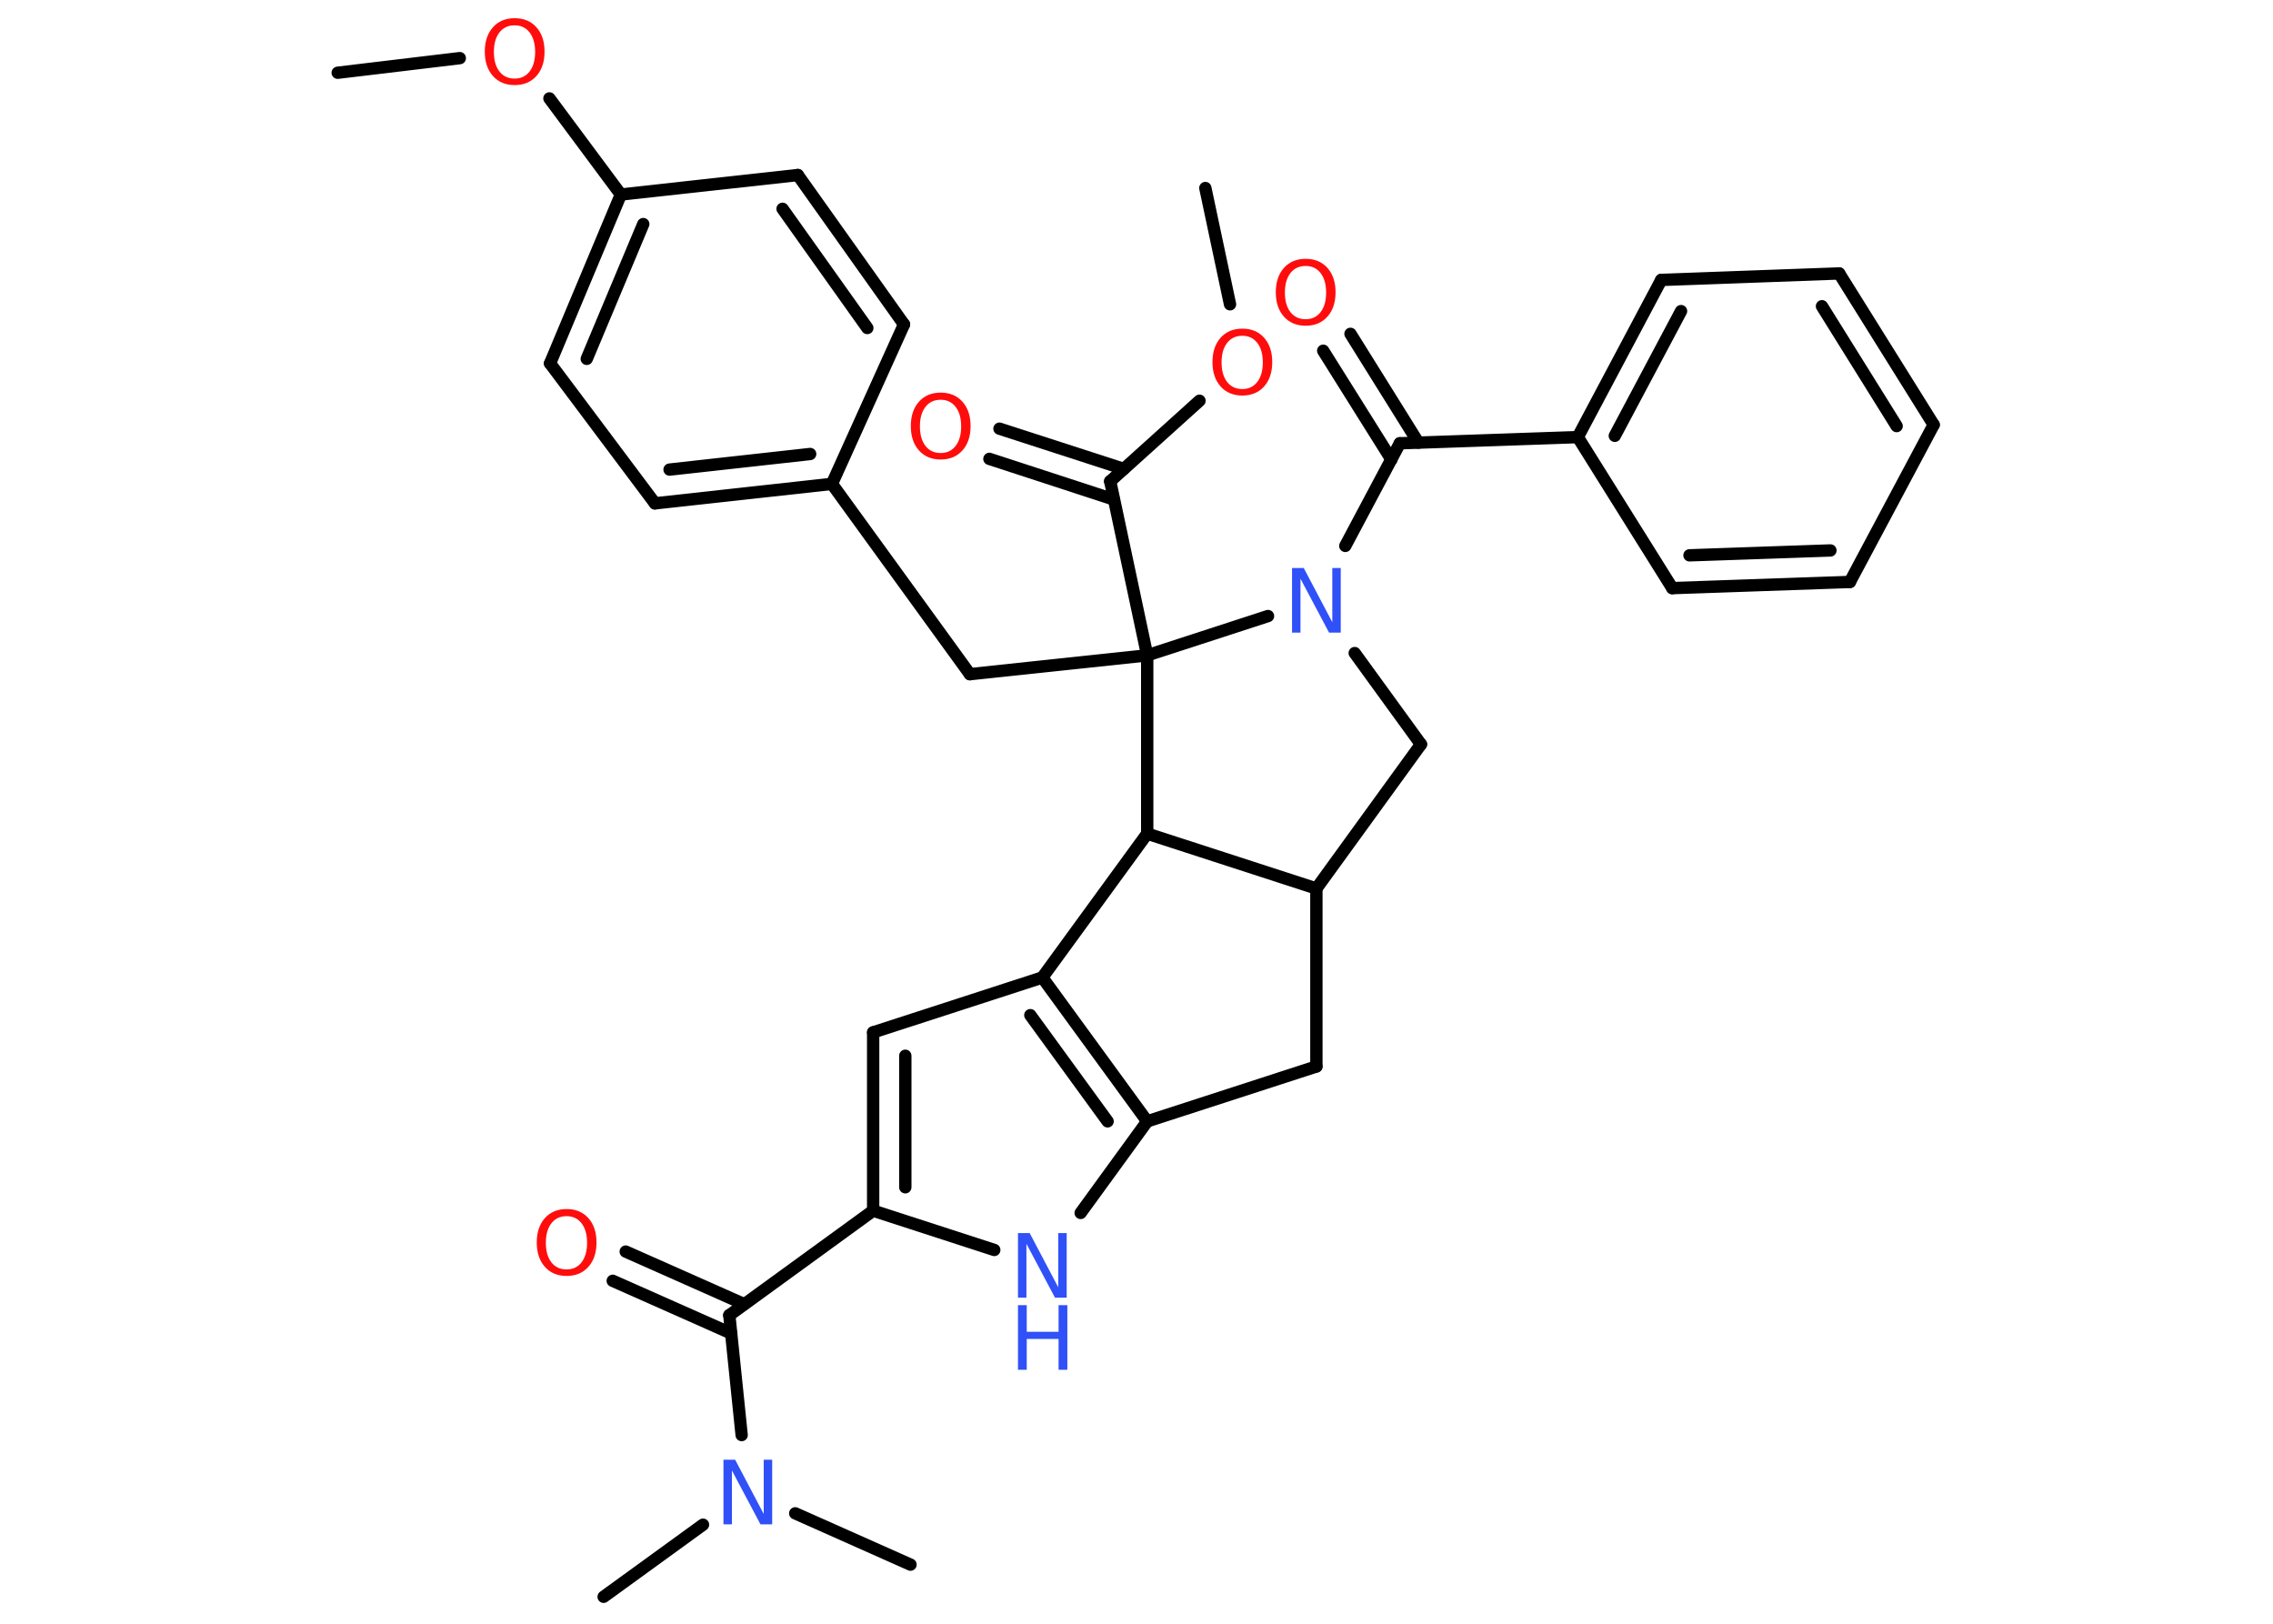 <?xml version='1.0' encoding='UTF-8'?>
<!DOCTYPE svg PUBLIC "-//W3C//DTD SVG 1.1//EN" "http://www.w3.org/Graphics/SVG/1.1/DTD/svg11.dtd">
<svg version='1.2' xmlns='http://www.w3.org/2000/svg' xmlns:xlink='http://www.w3.org/1999/xlink' width='70.0mm' height='50.0mm' viewBox='0 0 70.0 50.0'>
  <desc>Generated by the Chemistry Development Kit (http://github.com/cdk)</desc>
  <g stroke-linecap='round' stroke-linejoin='round' stroke='#000000' stroke-width='.38' fill='#FF0D0D'>
    <rect x='.0' y='.0' width='70.0' height='50.0' fill='#FFFFFF' stroke='none'/>
    <g id='mol1' class='mol'>
      <line id='mol1bnd1' class='bond' x1='37.12' y1='5.79' x2='37.88' y2='9.37'/>
      <line id='mol1bnd2' class='bond' x1='36.94' y1='12.34' x2='34.19' y2='14.82'/>
      <g id='mol1bnd3' class='bond'>
        <line x1='34.3' y1='15.38' x2='30.47' y2='14.13'/>
        <line x1='34.61' y1='14.44' x2='30.78' y2='13.2'/>
      </g>
      <line id='mol1bnd4' class='bond' x1='34.19' y1='14.82' x2='35.33' y2='20.18'/>
      <line id='mol1bnd5' class='bond' x1='35.33' y1='20.18' x2='29.87' y2='20.76'/>
      <line id='mol1bnd6' class='bond' x1='29.87' y1='20.76' x2='25.62' y2='14.9'/>
      <g id='mol1bnd7' class='bond'>
        <line x1='20.17' y1='15.5' x2='25.62' y2='14.9'/>
        <line x1='20.62' y1='14.46' x2='24.95' y2='13.98'/>
      </g>
      <line id='mol1bnd8' class='bond' x1='20.17' y1='15.5' x2='16.94' y2='11.19'/>
      <g id='mol1bnd9' class='bond'>
        <line x1='19.12' y1='5.99' x2='16.94' y2='11.19'/>
        <line x1='19.81' y1='6.9' x2='18.07' y2='11.05'/>
      </g>
      <line id='mol1bnd10' class='bond' x1='19.12' y1='5.99' x2='16.92' y2='3.03'/>
      <line id='mol1bnd11' class='bond' x1='14.16' y1='1.79' x2='10.4' y2='2.24'/>
      <line id='mol1bnd12' class='bond' x1='19.12' y1='5.99' x2='24.57' y2='5.39'/>
      <g id='mol1bnd13' class='bond'>
        <line x1='27.84' y1='9.99' x2='24.57' y2='5.39'/>
        <line x1='26.71' y1='10.1' x2='24.1' y2='6.43'/>
      </g>
      <line id='mol1bnd14' class='bond' x1='25.62' y1='14.9' x2='27.84' y2='9.99'/>
      <line id='mol1bnd15' class='bond' x1='35.33' y1='20.18' x2='35.33' y2='25.67'/>
      <line id='mol1bnd16' class='bond' x1='35.33' y1='25.67' x2='32.1' y2='30.1'/>
      <line id='mol1bnd17' class='bond' x1='32.1' y1='30.1' x2='26.89' y2='31.79'/>
      <g id='mol1bnd18' class='bond'>
        <line x1='26.89' y1='31.79' x2='26.89' y2='37.28'/>
        <line x1='27.88' y1='32.51' x2='27.88' y2='36.56'/>
      </g>
      <line id='mol1bnd19' class='bond' x1='26.89' y1='37.28' x2='22.46' y2='40.5'/>
      <g id='mol1bnd20' class='bond'>
        <line x1='22.52' y1='41.06' x2='18.87' y2='39.44'/>
        <line x1='22.92' y1='40.16' x2='19.27' y2='38.54'/>
      </g>
      <line id='mol1bnd21' class='bond' x1='22.46' y1='40.5' x2='22.84' y2='44.19'/>
      <line id='mol1bnd22' class='bond' x1='21.65' y1='46.95' x2='18.59' y2='49.17'/>
      <line id='mol1bnd23' class='bond' x1='24.49' y1='46.6' x2='28.04' y2='48.18'/>
      <line id='mol1bnd24' class='bond' x1='26.89' y1='37.28' x2='30.62' y2='38.49'/>
      <line id='mol1bnd25' class='bond' x1='33.28' y1='37.35' x2='35.33' y2='34.53'/>
      <g id='mol1bnd26' class='bond'>
        <line x1='35.33' y1='34.53' x2='32.1' y2='30.1'/>
        <line x1='34.11' y1='34.53' x2='31.73' y2='31.26'/>
      </g>
      <line id='mol1bnd27' class='bond' x1='35.33' y1='34.53' x2='40.54' y2='32.84'/>
      <line id='mol1bnd28' class='bond' x1='40.54' y1='32.84' x2='40.54' y2='27.36'/>
      <line id='mol1bnd29' class='bond' x1='35.33' y1='25.67' x2='40.54' y2='27.36'/>
      <line id='mol1bnd30' class='bond' x1='40.54' y1='27.36' x2='43.76' y2='22.92'/>
      <line id='mol1bnd31' class='bond' x1='43.76' y1='22.92' x2='41.72' y2='20.11'/>
      <line id='mol1bnd32' class='bond' x1='35.33' y1='20.18' x2='39.05' y2='18.97'/>
      <line id='mol1bnd33' class='bond' x1='41.43' y1='16.81' x2='43.11' y2='13.65'/>
      <g id='mol1bnd34' class='bond'>
        <line x1='42.85' y1='14.15' x2='40.75' y2='10.8'/>
        <line x1='43.68' y1='13.63' x2='41.59' y2='10.28'/>
      </g>
      <line id='mol1bnd35' class='bond' x1='43.11' y1='13.65' x2='48.59' y2='13.46'/>
      <g id='mol1bnd36' class='bond'>
        <line x1='51.16' y1='8.62' x2='48.59' y2='13.46'/>
        <line x1='51.77' y1='9.58' x2='49.73' y2='13.42'/>
      </g>
      <line id='mol1bnd37' class='bond' x1='51.16' y1='8.62' x2='56.64' y2='8.42'/>
      <g id='mol1bnd38' class='bond'>
        <line x1='59.55' y1='13.08' x2='56.64' y2='8.42'/>
        <line x1='58.41' y1='13.12' x2='56.11' y2='9.43'/>
      </g>
      <line id='mol1bnd39' class='bond' x1='59.55' y1='13.08' x2='56.97' y2='17.92'/>
      <g id='mol1bnd40' class='bond'>
        <line x1='51.5' y1='18.11' x2='56.97' y2='17.92'/>
        <line x1='52.03' y1='17.1' x2='56.37' y2='16.95'/>
      </g>
      <line id='mol1bnd41' class='bond' x1='48.59' y1='13.46' x2='51.5' y2='18.11'/>
      <path id='mol1atm2' class='atom' d='M38.26 10.34q-.3 .0 -.47 .22q-.17 .22 -.17 .6q.0 .38 .17 .6q.17 .22 .47 .22q.29 .0 .46 -.22q.17 -.22 .17 -.6q.0 -.38 -.17 -.6q-.17 -.22 -.46 -.22zM38.26 10.12q.42 .0 .67 .28q.25 .28 .25 .75q.0 .47 -.25 .75q-.25 .28 -.67 .28q-.42 .0 -.67 -.28q-.25 -.28 -.25 -.75q.0 -.47 .25 -.75q.25 -.28 .67 -.28z' stroke='none'/>
      <path id='mol1atm4' class='atom' d='M28.97 12.31q-.3 .0 -.47 .22q-.17 .22 -.17 .6q.0 .38 .17 .6q.17 .22 .47 .22q.29 .0 .46 -.22q.17 -.22 .17 -.6q.0 -.38 -.17 -.6q-.17 -.22 -.46 -.22zM28.97 12.09q.42 .0 .67 .28q.25 .28 .25 .75q.0 .47 -.25 .75q-.25 .28 -.67 .28q-.42 .0 -.67 -.28q-.25 -.28 -.25 -.75q.0 -.47 .25 -.75q.25 -.28 .67 -.28z' stroke='none'/>
      <path id='mol1atm11' class='atom' d='M15.85 .78q-.3 .0 -.47 .22q-.17 .22 -.17 .6q.0 .38 .17 .6q.17 .22 .47 .22q.29 .0 .46 -.22q.17 -.22 .17 -.6q.0 -.38 -.17 -.6q-.17 -.22 -.46 -.22zM15.85 .56q.42 .0 .67 .28q.25 .28 .25 .75q.0 .47 -.25 .75q-.25 .28 -.67 .28q-.42 .0 -.67 -.28q-.25 -.28 -.25 -.75q.0 -.47 .25 -.75q.25 -.28 .67 -.28z' stroke='none'/>
      <path id='mol1atm20' class='atom' d='M17.45 37.45q-.3 .0 -.47 .22q-.17 .22 -.17 .6q.0 .38 .17 .6q.17 .22 .47 .22q.29 .0 .46 -.22q.17 -.22 .17 -.6q.0 -.38 -.17 -.6q-.17 -.22 -.46 -.22zM17.45 37.23q.42 .0 .67 .28q.25 .28 .25 .75q.0 .47 -.25 .75q-.25 .28 -.67 .28q-.42 .0 -.67 -.28q-.25 -.28 -.25 -.75q.0 -.47 .25 -.75q.25 -.28 .67 -.28z' stroke='none'/>
      <path id='mol1atm21' class='atom' d='M22.28 44.95h.36l.88 1.67v-1.67h.26v1.99h-.36l-.88 -1.66v1.66h-.26v-1.99z' stroke='none' fill='#3050F8'/>
      <g id='mol1atm24' class='atom'>
        <path d='M31.35 37.97h.36l.88 1.67v-1.67h.26v1.99h-.36l-.88 -1.66v1.66h-.26v-1.99z' stroke='none' fill='#3050F8'/>
        <path d='M31.35 40.19h.27v.82h.98v-.82h.27v1.99h-.27v-.95h-.98v.95h-.27v-1.99z' stroke='none' fill='#3050F8'/>
      </g>
      <path id='mol1atm29' class='atom' d='M39.79 17.49h.36l.88 1.67v-1.67h.26v1.99h-.36l-.88 -1.66v1.66h-.26v-1.99z' stroke='none' fill='#3050F8'/>
      <path id='mol1atm31' class='atom' d='M40.21 8.19q-.3 .0 -.47 .22q-.17 .22 -.17 .6q.0 .38 .17 .6q.17 .22 .47 .22q.29 .0 .46 -.22q.17 -.22 .17 -.6q.0 -.38 -.17 -.6q-.17 -.22 -.46 -.22zM40.21 7.97q.42 .0 .67 .28q.25 .28 .25 .75q.0 .47 -.25 .75q-.25 .28 -.67 .28q-.42 .0 -.67 -.28q-.25 -.28 -.25 -.75q.0 -.47 .25 -.75q.25 -.28 .67 -.28z' stroke='none'/>
    </g>
  </g>
</svg>
